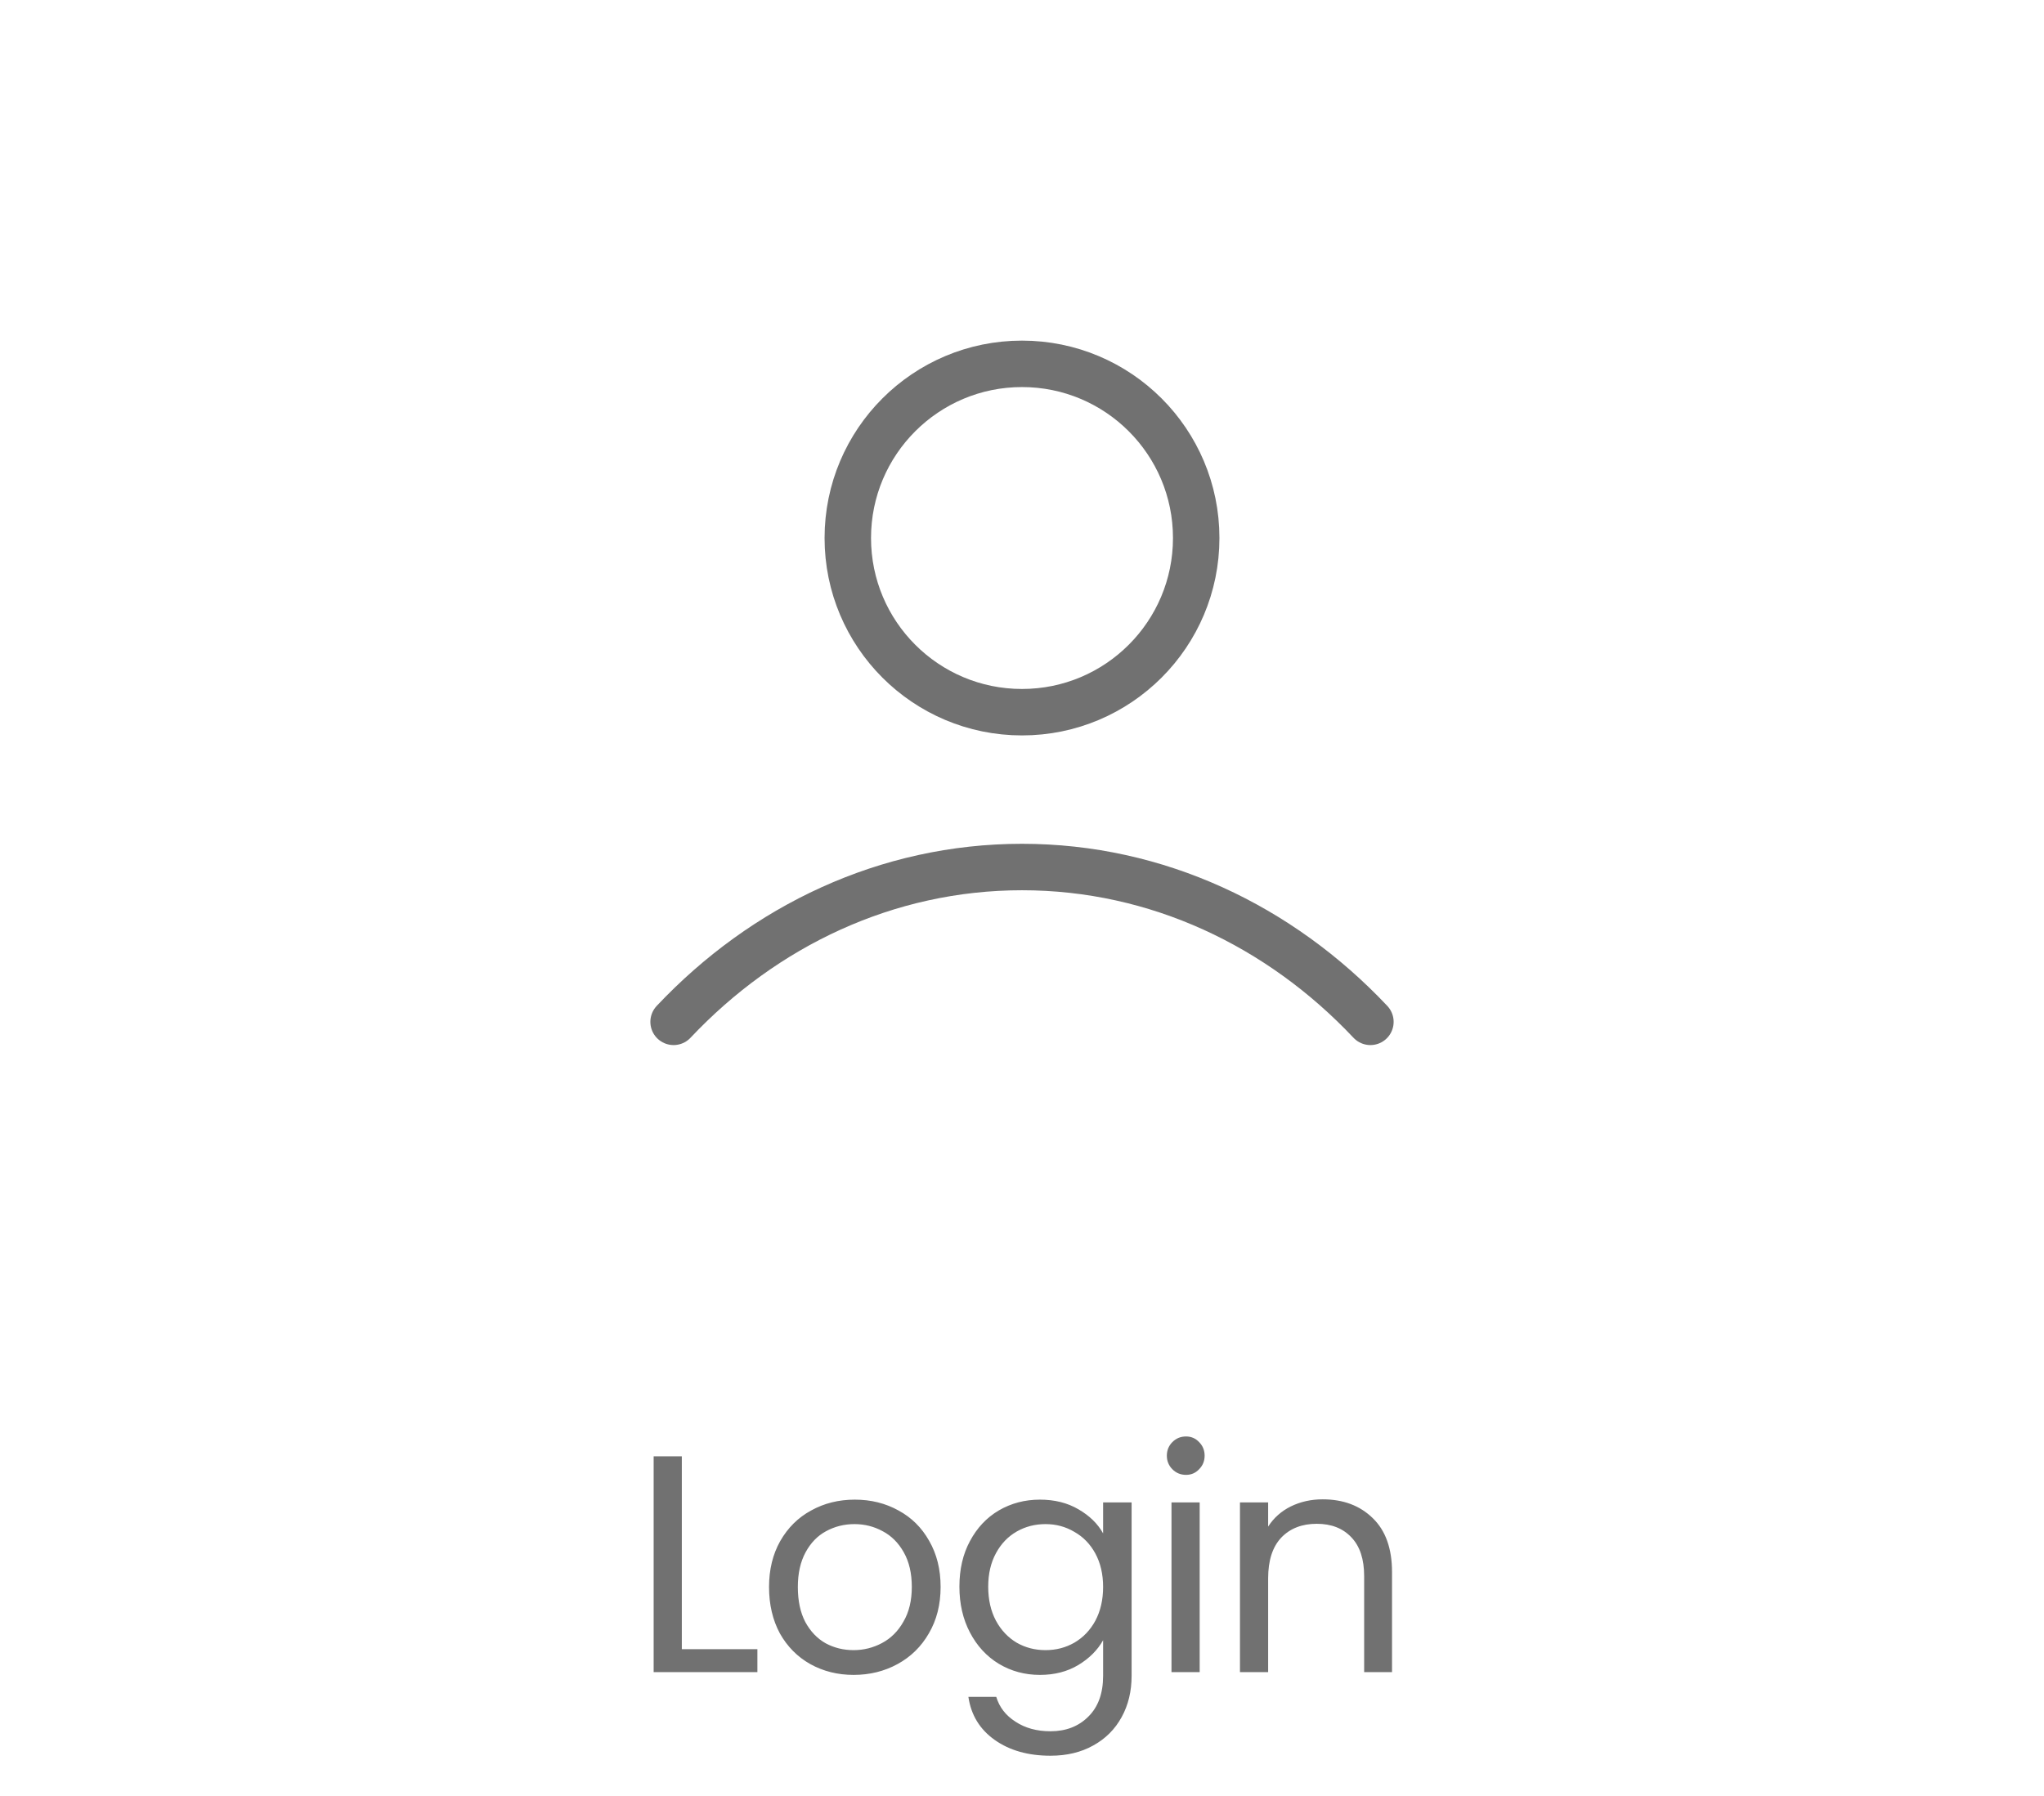 <svg width="66" height="58" viewBox="0 0 66 58" fill="none" xmlns="http://www.w3.org/2000/svg">
<path d="M21.75 33C24.67 29.903 28.634 28 33 28C37.366 28 41.33 29.903 44.25 33M38.625 17.375C38.625 20.482 36.107 23 33 23C29.893 23 27.375 20.482 27.375 17.375C27.375 14.268 29.893 11.75 33 11.75C36.107 11.75 38.625 14.268 38.625 17.375Z" stroke="#717171" stroke-width="1.5" stroke-linecap="round" stroke-linejoin="round"/>
<path d="M22.016 53.26H24.456V54H21.106V47.03H22.016V53.26ZM27.562 54.09C27.049 54.09 26.582 53.973 26.162 53.74C25.749 53.507 25.422 53.177 25.182 52.75C24.949 52.317 24.832 51.817 24.832 51.25C24.832 50.69 24.952 50.197 25.192 49.77C25.439 49.337 25.772 49.007 26.192 48.78C26.612 48.547 27.082 48.43 27.602 48.43C28.122 48.43 28.592 48.547 29.012 48.78C29.432 49.007 29.762 49.333 30.002 49.76C30.249 50.187 30.372 50.683 30.372 51.25C30.372 51.817 30.246 52.317 29.992 52.75C29.746 53.177 29.409 53.507 28.982 53.74C28.556 53.973 28.082 54.09 27.562 54.09ZM27.562 53.29C27.889 53.29 28.196 53.213 28.482 53.06C28.769 52.907 28.999 52.677 29.172 52.37C29.352 52.063 29.442 51.69 29.442 51.25C29.442 50.81 29.356 50.437 29.182 50.13C29.009 49.823 28.782 49.597 28.502 49.45C28.222 49.297 27.919 49.22 27.592 49.22C27.259 49.22 26.952 49.297 26.672 49.45C26.399 49.597 26.179 49.823 26.012 50.13C25.846 50.437 25.762 50.81 25.762 51.25C25.762 51.697 25.842 52.073 26.002 52.38C26.169 52.687 26.389 52.917 26.662 53.07C26.936 53.217 27.236 53.29 27.562 53.29ZM33.579 48.43C34.052 48.43 34.465 48.533 34.819 48.74C35.179 48.947 35.446 49.207 35.619 49.52V48.52H36.539V54.12C36.539 54.62 36.432 55.063 36.219 55.45C36.005 55.843 35.699 56.15 35.299 56.37C34.906 56.59 34.446 56.7 33.919 56.7C33.199 56.7 32.599 56.53 32.119 56.19C31.639 55.85 31.355 55.387 31.269 54.8H32.169C32.269 55.133 32.475 55.4 32.789 55.6C33.102 55.807 33.479 55.91 33.919 55.91C34.419 55.91 34.825 55.753 35.139 55.44C35.459 55.127 35.619 54.687 35.619 54.12V52.97C35.439 53.29 35.172 53.557 34.819 53.77C34.465 53.983 34.052 54.09 33.579 54.09C33.092 54.09 32.649 53.97 32.249 53.73C31.855 53.49 31.546 53.153 31.319 52.72C31.092 52.287 30.979 51.793 30.979 51.24C30.979 50.68 31.092 50.19 31.319 49.77C31.546 49.343 31.855 49.013 32.249 48.78C32.649 48.547 33.092 48.43 33.579 48.43ZM35.619 51.25C35.619 50.837 35.535 50.477 35.369 50.17C35.202 49.863 34.975 49.63 34.689 49.47C34.409 49.303 34.099 49.22 33.759 49.22C33.419 49.22 33.109 49.3 32.829 49.46C32.549 49.62 32.325 49.853 32.159 50.16C31.992 50.467 31.909 50.827 31.909 51.24C31.909 51.66 31.992 52.027 32.159 52.34C32.325 52.647 32.549 52.883 32.829 53.05C33.109 53.21 33.419 53.29 33.759 53.29C34.099 53.29 34.409 53.21 34.689 53.05C34.975 52.883 35.202 52.647 35.369 52.34C35.535 52.027 35.619 51.663 35.619 51.25ZM38.297 47.63C38.123 47.63 37.977 47.57 37.857 47.45C37.737 47.33 37.677 47.183 37.677 47.01C37.677 46.837 37.737 46.69 37.857 46.57C37.977 46.45 38.123 46.39 38.297 46.39C38.463 46.39 38.603 46.45 38.717 46.57C38.837 46.69 38.897 46.837 38.897 47.01C38.897 47.183 38.837 47.33 38.717 47.45C38.603 47.57 38.463 47.63 38.297 47.63ZM38.737 48.52V54H37.827V48.52H38.737ZM42.708 48.42C43.374 48.42 43.914 48.623 44.328 49.03C44.741 49.43 44.948 50.01 44.948 50.77V54H44.048V50.9C44.048 50.353 43.911 49.937 43.638 49.65C43.364 49.357 42.991 49.21 42.518 49.21C42.038 49.21 41.654 49.36 41.368 49.66C41.088 49.96 40.948 50.397 40.948 50.97V54H40.038V48.52H40.948V49.3C41.128 49.02 41.371 48.803 41.678 48.65C41.991 48.497 42.334 48.42 42.708 48.42Z" fill="#717171"/>
</svg>
